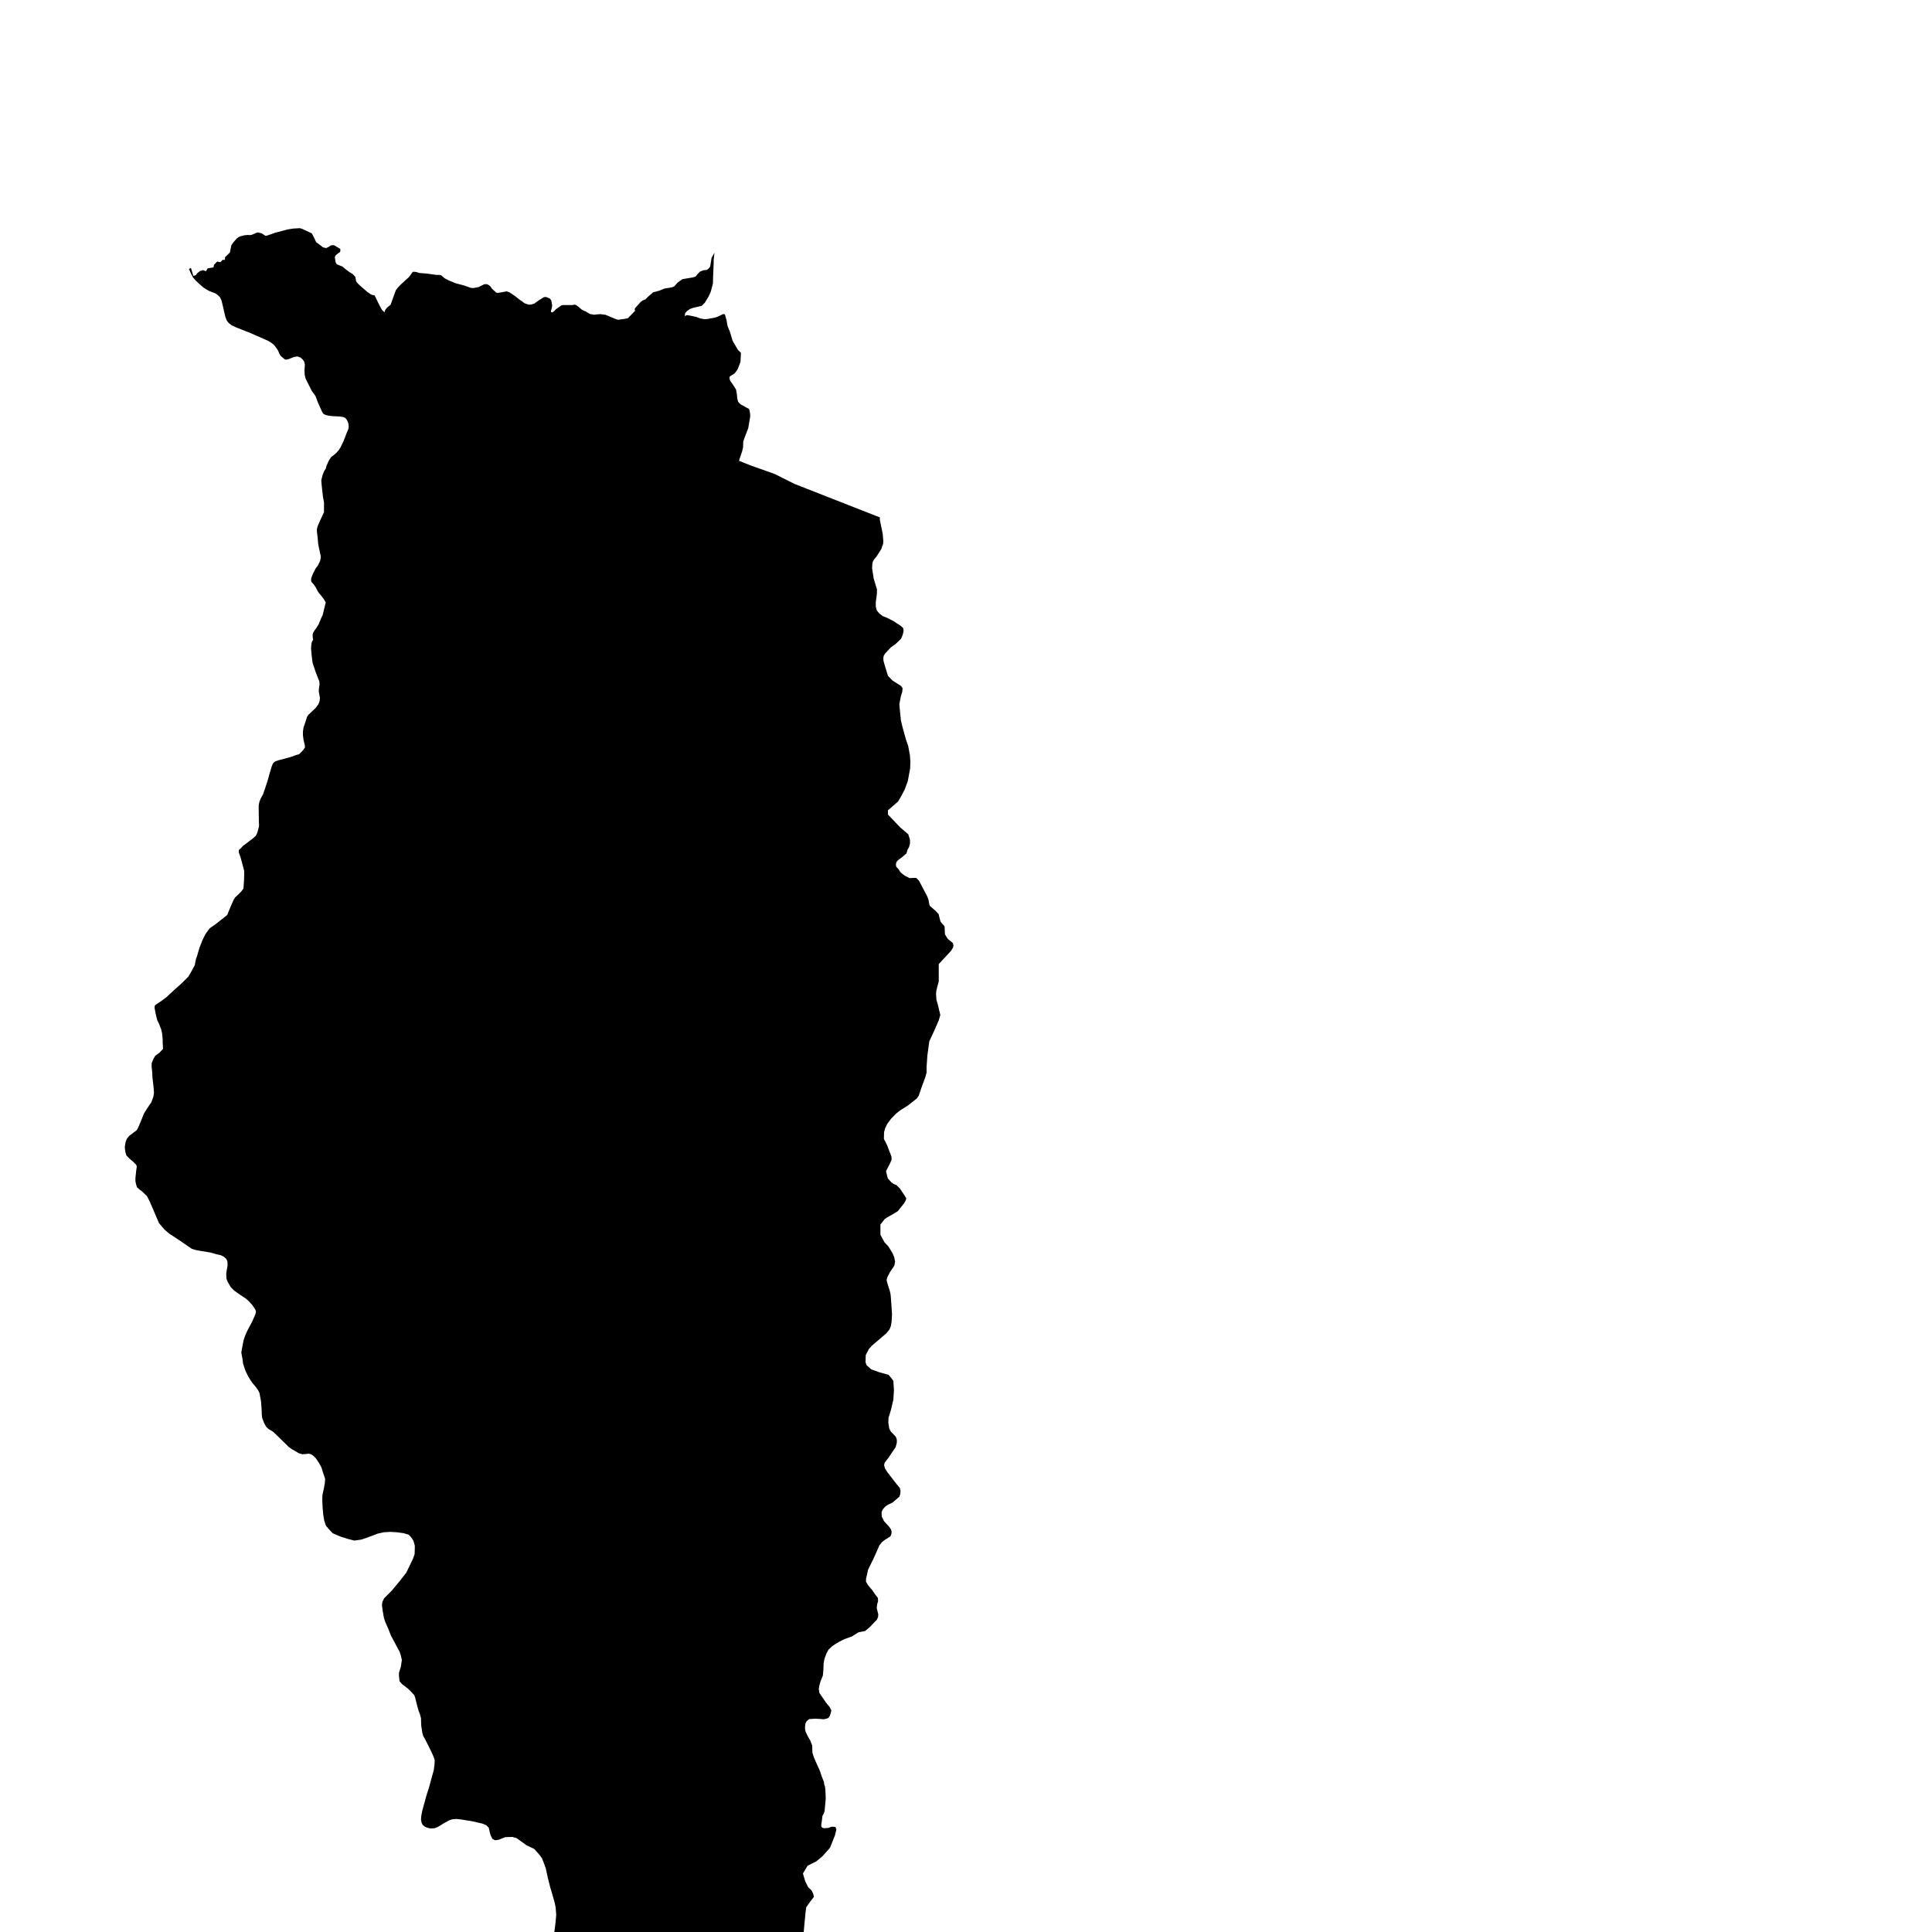 <?xml version="1.0" encoding="UTF-8" standalone="no"?>
<!-- Generator: Adobe Illustrator 19.2.0, SVG Export Plug-In . SVG Version: 6.00 Build 0)  -->

<svg
   xmlns:dc="http://purl.org/dc/elements/1.1/"
   xmlns:cc="http://creativecommons.org/ns#"
   xmlns:rdf="http://www.w3.org/1999/02/22-rdf-syntax-ns#"
   xmlns:svg="http://www.w3.org/2000/svg"
   xmlns="http://www.w3.org/2000/svg"
   xmlns:sodipodi="http://sodipodi.sourceforge.net/DTD/sodipodi-0.dtd"
   xmlns:inkscape="http://www.inkscape.org/namespaces/inkscape"
   version="1.1"
   id="SvgMunicipio"
   x="0px"
   y="0px"
   viewBox="0 0 1000 1000"
   style="enable-background:new 0 0 1000 1000;"
   xml:space="preserve"
   inkscape:version="0.91 r13725"
   sodipodi:docname="MUN_ID0611.svg"><defs
     id="defs8" /><sodipodi:namedview
     pagecolor="#ffffff"
     bordercolor="#666666"
     borderopacity="1"
     objecttolerance="10"
     gridtolerance="10"
     guidetolerance="10"
     inkscape:pageopacity="0"
     inkscape:pageshadow="2"
     inkscape:window-width="682"
     inkscape:window-height="480"
     id="namedview6"
     showgrid="false"
     inkscape:zoom="0.236"
     inkscape:cx="500"
     inkscape:cy="500"
     inkscape:window-x="0"
     inkscape:window-y="0"
     inkscape:window-maximized="0"
     inkscape:current-layer="svg" /><g
     id="g3"><path
       id="MUN_0611"
       d="m 156.5,118.5 4.9,2.3 0.9,1.7 0.8,1.6 0.5,1.2 1.6,1.2 1.1,0.8 0.8,0.7 1.7,0.4 1.1,-0.5 1.2,-0.8 0.8,-0.2 0.9,0 0.6,0.3 2.5,1.5 0.3,0.4 -0.1,1.1 -0.4,0.5 -0.4,0.2 -1.5,1.2 -0.5,1 0.4,2.6 0.6,1.1 3,1.2 1.4,1.2 2,1.5 1.9,1.2 1.3,1.4 0.2,1 0.2,1.2 0.5,0.8 1.5,1.5 3.7,3.2 2,1.4 0.5,0.2 1.4,0.3 2.6,5.3 1.3,2.3 1.2,1.1 0.4,-1.1 0.2,-0.4 1,-1.1 1,-0.8 0.6,-0.5 1.2,-3.4 1.5,-4.1 1,-1.3 1.1,-1.2 2.9,-2.7 1.7,-1.5 1.2,-1.6 0.8,-1.2 1.2,0 0.7,0.1 0.6,0.2 1,0.3 3.8,0.3 3.6,0.5 1.5,0.2 1.6,0 0.8,0.2 1.7,1.5 2.3,1.2 3.4,1.4 4.5,1.2 3.4,1.2 1.3,0.1 2.7,-0.5 3,-1.5 1.4,0 0.9,0.5 0.3,0.2 0.5,0.4 0.9,1.3 2.2,2 0.9,0.1 1.7,-0.3 2.8,-0.5 1.4,0.5 2.2,1.5 0.5,0.3 2.5,2 1.1,0.7 1.4,1.1 1,0.4 1.5,0.4 1.2,-0.1 1.5,-0.5 2.5,-1.8 0.3,-0.2 0.7,-0.4 1.4,-0.9 1,-0.1 1.2,0.4 1,0.5 0.6,0.9 0.1,0.3 0.4,2.3 -0.1,0.9 -0.5,1.9 0,0.5 0.3,0.2 0.4,0.1 0.4,-0.3 0.5,-0.3 0.9,-1 2.8,-2 0.8,-0.2 4.8,0 1.4,-0.2 0.7,0.2 1.2,0.9 1.9,1.6 1.6,0.7 0.4,0.2 2,1.2 2.2,0.4 1.8,-0.2 1.5,-0.1 2.3,0.3 0.2,0 2.4,1 3.4,1.4 0.9,0.2 3,-0.4 2,-0.4 3.7,-3.8 -0.2,-0.9 0.3,-0.6 2.9,-3.2 0.8,-0.6 1.5,-0.6 1.2,-1.2 1,-0.9 1.2,-1 0.4,-0.4 0.4,-0.3 0.7,-0.1 2.5,-0.7 2.4,-1 4.1,-0.7 1.1,-0.5 1.8,-2 2.4,-1.7 4.8,-0.8 1.7,-0.4 0.5,-0.3 0.9,-1.2 1.2,-1.2 1.7,-0.7 1.9,-0.2 1,-0.8 0.7,-1 0.7,-4.4 1.5,-2.7 -0.4,3.7 0,1.6 -0.3,7.3 -0.1,3.4 -1.1,4.2 -1.2,2.6 -1.9,3.1 -1.6,1.6 -4.3,1 -1.7,0.6 -1.5,1 -1.1,1.2 -0.1,1.6 0.9,-0.6 1.5,0.2 3.3,0.7 2.2,0.8 2.1,0.4 1.7,-0.1 3.9,-0.7 1.4,-0.5 1.7,-0.8 1.2,-0.6 0.6,0.2 0.2,0 0.9,3.2 0.1,0.7 0.4,2.2 1.2,2.9 1.4,4.7 2.8,4.8 1.4,1.3 0.1,0.4 -0.1,1.9 -0.1,2.2 -0.2,0.8 -1.2,3.1 -0.6,1 -1.2,1.5 -2,1.2 -0.5,0.5 0,0.9 0.4,1.2 1.3,1.8 0.8,1.2 0.9,1.5 0.4,2.3 0.2,2.1 0.4,1.7 0.2,0.3 0.3,0.4 1,0.9 1.9,1 1.2,0.7 1,0.5 0.3,0.6 0.3,1.5 0.1,1.3 0,0.6 -0.8,4.8 -0.2,1.2 -1.9,4.9 -0.7,2.1 -0.1,3 -0.5,2.1 -1,2.9 -0.6,1.9 5.7,2.3 12.7,4.5 10.4,5.2 44.1,17.3 0,1.2 1.5,7.4 0.3,3.7 -0.1,1.5 -0.5,1.2 -0.4,1.3 -1.2,1.9 -1.5,2.3 -0.9,1 -0.8,1.3 -0.3,1.4 -0.1,2.1 0.8,5.3 1.7,5.6 0,1.9 -0.2,1.9 -0.4,2.9 0,2.2 0.5,2 1.2,1.5 1.9,1.5 2.5,1 3.1,1.6 3.8,2.5 1.2,1.1 0.2,1.4 -0.4,1.9 -0.9,2.2 -2.8,2.7 -2.5,1.8 -3,3.2 -0.7,1.2 -0.2,1.1 0.1,1.5 0.8,2.8 1.5,4.9 2.3,2.4 4.4,2.8 0.9,1.2 -0.2,1.9 -0.7,2.2 -0.8,4.2 0.2,2.3 0.6,6 0.9,3.8 1.7,6.1 1.2,3.5 0.9,4.9 0.2,3.1 -0.1,3.4 -1.2,6.6 -1.6,4.4 -1.9,3.6 -1.6,2.7 -5.2,4.5 0,2.2 6.4,6.7 4.1,3.5 0.9,2.8 0,2.1 -0.5,1.8 -0.8,1.4 -0.5,1.8 -2.2,1.9 -2.3,1.7 -0.8,1.1 -0.2,1.2 0.2,1 1.1,1.2 1.1,1.7 2.1,1.7 2.6,1.3 2.3,-0.1 1.1,0 1.5,1.5 4.3,8.2 0.6,1.7 0.3,1.7 0.3,1.3 3.2,2.8 1.4,1.5 1,3.9 2.1,2.5 0.2,4.1 1.4,2.3 2.7,2.2 0.3,1.1 -0.2,1.2 -1,1.7 -2.3,2.5 -4.1,4.4 0,8.9 -0.8,3 -0.5,2.2 -0.1,1.5 0.2,2.8 1,3.7 1,4.3 -0.8,2.7 -1.2,2.8 -1.2,2.7 -2.5,5.4 -1,7.4 -0.4,5.9 0,2.9 -0.7,2.5 -1.5,4 -1.9,5.5 -1,1.4 -4.7,3.7 -3.7,2.3 -2.3,1.8 -2.6,2.7 -1.9,2.5 -1.2,2.5 -0.5,1.9 -0.1,3.5 1.6,3.1 2.3,6 0.1,1.6 -0.7,1.7 -2.2,4.3 0.9,3.7 1.8,2 1.2,0.9 1.5,0.6 1.8,1.8 2.3,3.4 1,1.7 -0.4,1.2 -0.8,1.4 -3.2,4 -2.6,1.6 -2.7,1.5 -1.4,0.9 -2.3,2.9 0,5.3 2.1,3.9 2,2.1 2.2,3.6 0.8,1.9 0.5,2.4 -0.4,2.1 -2.4,3.6 -1.2,2.4 -0.4,1.4 0.4,1.7 1.3,4.1 0.4,1.9 0.5,6.7 0.2,3.5 -0.2,3.7 -0.4,2.3 -0.7,1.7 -1.6,2 -7.6,6.5 -1.5,1.7 -1.6,3.1 -0.1,3.6 0.5,1.6 2.5,2.2 4.2,1.5 4.7,1.3 1.3,1.5 1.2,1.6 0.3,4.7 -0.3,5 -1.2,5.2 -1.3,4.3 -0.1,2.6 0.5,3 0.8,1.5 1.3,1.3 1.3,1.4 0.5,1.5 0,1.5 -0.6,2.3 -3.7,5.5 -2,2.6 -0.3,1.3 0.5,1.7 1.2,1.9 4.8,6.2 1.6,1.9 0.4,1.5 -0.1,1.7 -0.5,1.4 -3.5,3 -2.5,1.2 -1.4,1 -1.2,1.4 -0.6,1.4 0.1,2.3 1.2,2.4 2.5,2.7 1,1.4 0.4,1.2 -0.1,1.2 -0.5,1.3 -2.7,1.7 -1.6,1.2 -1.4,1.7 -0.9,2.1 -2.2,4.9 -2.8,5.7 -0.5,2.4 -0.5,2 -0.1,1.7 1.1,1.9 2.2,2.6 1.5,2.2 1.4,1.8 0.1,1.7 -0.5,1.6 -0.2,1.9 0.8,3.3 -0.1,1.3 -0.6,1.4 -2.2,2.3 -1.4,1.5 -2.5,2.1 -3.5,0.7 -3.3,2.1 -3.9,1.4 -2.4,1.2 -2.1,1.2 -1.9,1.3 -1.9,1.8 -1,1.9 -1,2.6 -0.5,2.5 -0.1,3.3 -0.3,3.1 -1.1,2.7 -0.7,2.4 -0.3,1.7 0.3,2.1 0.8,1.2 1.7,2.5 1.2,1.7 1.6,1.9 0.9,1.8 -0.3,1.4 -0.5,1.4 -0.7,1.1 -1.1,0.4 -1.4,0.3 -2,-0.2 -2.4,-0.1 -3.1,0.2 -1.3,1.1 -0.6,1.2 -0.2,1.5 0,1.3 0.3,1.5 1.1,2.3 1.3,2.2 1,2.6 0.1,3.7 0.7,2.2 1.1,2.6 2,4.4 1.1,3.3 1,2.4 0.1,0.5 0.1,1 0.4,1 0.2,1.6 0.1,2.1 0.1,2.5 -0.3,3.5 -0.2,2 -0.1,1.1 -0.4,1.3 -0.7,1.2 -0.3,2.5 -0.3,1.9 0,1 0.2,0.4 0.5,0.4 0.9,0.2 1,-0.1 1.2,-0.1 1.2,-0.5 1.1,-0.1 1.2,0.1 0.5,1.3 -0.7,3 -2.6,6.5 -3.8,4.3 -3.2,2.7 -4.6,2.3 -2.4,4 1.2,4.1 1.5,3 1.8,1.7 0.8,1.7 0.4,1.6 -2.1,2.7 -1.9,2.7 -0.4,3.1 -1.2,12.8 -0.3,6.4 -0.9,7.7 0.4,4.5 -0.6,3.5 -2.7,4 -3.4,3.3 -2.5,0.6 -2.5,-0.8 -3.8,1 -2.2,1.6 -2,5.3 0.9,1.2 1,1.7 0.1,1.3 -0.3,2.1 -1.2,2 -1.5,3.1 -1,4.1 0.2,3.6 -0.6,4.2 0,3 1.1,4.2 0,2 -1.2,1.2 -2.7,-0.1 -3.7,-1.2 -5.7,-1 -3.1,0.8 -1.9,1.8 -1.6,3.2 -2.9,3.5 -9.9,4.6 -3.1,2.8 -3.3,3.2 -3.7,4.7 -4.2,2 -4.2,-1 -2.2,-2.7 -1.4,-4.3 -1.6,-3.7 -2.3,-1.9 -0.4,-0.5 -9.1,-8.6 -1.6,0.3 -5.3,3.1 -6.1,6.2 -6,6.9 -4.4,6.8 -1.9,6 -2,2.9 -1,3 -1.1,3.2 -3.9,3.9 -0.3,-2.8 -0.5,-1.4 -0.8,-1.8 -0.9,-1.4 -1.2,-1.2 -1.5,-1.9 -1.9,-3.1 -1,-1.3 -0.9,-1.5 -1.5,-3.9 -1.9,-4.7 -0.3,-1.5 0.4,-1.2 0.5,-2.3 0.2,-2.5 0.3,-3.8 0.2,-2 0.2,-1.2 0.5,-4.4 0.2,-1.2 -0.2,-1.9 -0.3,-1.5 0.2,-1.4 1.2,-2.2 2.2,-3 1.7,-1.7 1.3,-1.2 1,-0.7 0.8,-0.3 1,-0.1 1.2,-0.3 1.7,-1.8 0.5,-2.6 0.3,-4.5 -0.1,-2.5 0,-0.9 0.1,-2.8 0,-2.3 -0.3,-1.2 -0.7,-2 -0.6,-1.1 -0.9,-0.9 0.2,-1.2 0.2,-1.2 0.6,-1.6 1.8,-1.8 3.7,-3.3 1.7,-3.7 0.8,-1.6 -0.1,-1.3 -0.5,-1.5 -0.6,-1.4 -1.3,-1.4 -2.3,-1.3 -3.1,-1.7 -3.5,-1.8 -2.4,-2.2 -0.7,-1.9 -0.4,-2.2 0.3,-3.2 0.5,-3.6 0.4,-3.3 0.3,-3.5 -0.3,-3.8 -0.4,-2.1 -1.3,-4.6 -1.1,-3.7 -1.3,-5.2 -1,-4.6 -0.8,-2.3 -1.2,-3 -1.4,-1.9 -2.6,-2.9 -4,-1.9 -5.1,-3.7 -2.2,-0.6 -3.7,0.1 -3.5,1.4 -1.8,0.2 -1.3,-0.7 -0.6,-1.1 -0.6,-1.5 -0.7,-3.1 -1.2,-1.3 -2.1,-0.9 -5.2,-1.2 -6.2,-1 -2.2,-0.2 -2.1,0.2 -1.5,0.5 -2.4,1.3 -3.6,2.2 -1.7,0.6 -2.1,0.1 -1.6,-0.4 -1.2,-0.5 -1.1,-0.9 -0.6,-1.2 -0.3,-1.7 0.2,-2.1 0.5,-2.5 2.2,-8 1.2,-3.7 1.6,-5.9 0.9,-3.2 0.4,-2.9 0.1,-2.3 -0.3,-1.1 -0.7,-1.7 -2.1,-4.4 -1.8,-3.5 -1.1,-2 -0.4,-1.5 -0.6,-3.9 -0.1,-3.7 -0.5,-1.9 -0.7,-1.8 -0.9,-3.2 -0.9,-3.7 -0.5,-1.3 -1.9,-2.1 -1.5,-1.4 -2.9,-2.2 -1.3,-1.5 -0.1,-1.1 -0.2,-1.7 0,-1.5 1,-3.3 0.5,-3.4 -0.6,-2.6 -0.5,-1.5 -3.3,-6.2 -1.2,-2.2 -1.4,-3.6 -1.6,-3.6 -0.7,-2.2 -0.6,-3.4 -0.4,-3 0.2,-1.7 0.9,-1.9 3.9,-3.9 4.4,-5.3 3.2,-4.1 2.5,-5.2 0.9,-1.8 0.9,-2.6 0.1,-3.1 0,-1.3 -0.7,-2.5 -1.2,-1.8 -1.2,-1.3 -2.6,-0.8 -3.5,-0.5 -3.4,-0.2 -3.5,0.2 -3.1,0.7 -5.3,2 -3.2,1.1 -3.6,0.5 -3.5,-0.9 -3.8,-1.2 -3.9,-1.7 -1.9,-2 -1.6,-1.9 -0.9,-2.7 -0.5,-3.1 -0.3,-3.3 -0.2,-4 0.1,-2.8 0.8,-3.7 0.4,-2.3 0.2,-2.3 -1.1,-3.3 -0.8,-2.6 -1.3,-2.4 -1.7,-2.5 -1.5,-1.4 -1,-0.6 -1.2,-0.3 -1.4,0.2 -1.9,0.1 -1.7,-0.5 -3.8,-2.2 -1.6,-1.2 -5.3,-5.2 -2.6,-2.5 -2.5,-1.5 -1.2,-1.2 -1.1,-2.1 -0.9,-2.4 -0.2,-1.7 -0.1,-3 -0.3,-3.9 -0.8,-4.3 -0.7,-1.4 -1.2,-1.7 -2,-2.4 -1.9,-3 -1.5,-3.1 -1.2,-3.7 -0.3,-2.4 -0.6,-3.2 0.5,-2.9 0.7,-3.6 0.8,-2.3 1.2,-2.7 2.4,-4.5 1.6,-3.6 0.4,-1.5 -0.3,-1.1 -1,-1.5 -0.6,-0.9 -1.9,-2.1 -1.5,-1.3 -3.2,-2.1 -2.8,-2 -1.7,-1.7 -1.7,-2.9 -0.6,-1.6 -0.1,-2.8 0.7,-4.1 -0.1,-2.1 -0.6,-1.2 -1.2,-1.1 -1.6,-0.8 -2.3,-0.5 -3.1,-0.9 -4.9,-0.8 -2.7,-0.5 -2,-0.6 -6.7,-4.6 -4.9,-3.2 -2.4,-2 -3,-3.5 -1.2,-2.8 -2,-4.7 -1.6,-3.7 -1.5,-2.9 -1.2,-1.1 -1.2,-1.2 -1.4,-1 -1.3,-1.2 -0.5,-1.6 -0.3,-1.5 0,-1.7 0.4,-3.8 0.3,-2.1 -0.3,-0.9 -0.6,-0.6 -1,-1 -2.1,-1.8 -1.4,-1.5 -0.5,-1.7 -0.2,-1.4 -0.1,-1.3 0.4,-2.4 0.6,-1.7 1.2,-1.5 3,-2.3 1,-0.7 1,-2 1.5,-3.6 1.2,-3 1.6,-2.6 2.2,-3.2 1.1,-3 0.3,-2 -0.2,-2.8 -0.6,-5.2 -0.1,-2.4 -0.3,-2.9 0,-2 1,-2.4 0.9,-1.5 2,-1.4 2,-2.1 -0.2,-3.2 0,-1.8 -0.3,-3 -0.5,-2.2 -1.2,-3 -0.8,-1.6 -0.9,-3.7 -0.5,-2.8 0.1,-1 0.4,-0.5 3.3,-2.2 2.4,-1.8 4.4,-4.1 3.4,-3 3.5,-3.5 1.9,-3.3 1.4,-2.6 0.6,-3.1 0.7,-2 1.1,-3.8 1.6,-4.1 1.6,-3.2 2.1,-2.9 3.3,-2.3 5.8,-4.6 1.5,-3.7 1.7,-3.9 0.9,-1.5 1.1,-1 2.1,-2.1 1.1,-1.5 0.3,-4.1 0.1,-3.5 0,-1.5 -1,-3.8 -0.9,-3.3 -0.9,-2.5 0,-1.2 1.1,-1 1.1,-1.2 1.5,-1.1 3.9,-3 1.2,-1.1 0.6,-1.1 0.6,-1.9 0.5,-2.2 -0.1,-1.7 -0.1,-6.9 0,-2 0.4,-1.9 0.6,-1.5 1.3,-2.4 1.2,-3.5 1.2,-3.7 0.9,-3.3 1.1,-3.7 0.6,-1.5 0.8,-0.9 0.7,-0.4 1.5,-0.5 6,-1.6 3.4,-1.2 1.2,-0.3 1.8,-1.8 1.2,-1.6 0,-1.1 -0.7,-3 -0.3,-2.4 0,-1.8 0.3,-2.1 1.2,-3.6 0.6,-1.9 0.8,-1.2 1.3,-1.2 2.5,-2.4 1.3,-1.8 0.6,-1.5 0.2,-1.8 -0.6,-3.2 0.1,-1.8 0.3,-1.8 -0.1,-1.7 -0.5,-1.2 -1.5,-3.9 -1.5,-4.5 -0.5,-3.9 -0.3,-3.5 0.1,-1.4 0.1,-1.1 0.2,-0.9 0.7,-1.2 -0.2,-0.9 -0.1,-1.3 0.1,-0.9 0.3,-0.7 0.6,-1 0.9,-1.2 1.2,-1.9 1.3,-3.2 0.8,-1.6 0.9,-3.7 0.7,-2.9 -1.2,-2 -2.8,-3.5 -1.4,-2.7 -0.9,-1.2 -1.1,-1.2 -0.2,-0.9 0.1,-1 0.4,-1.2 0.6,-1.4 1.3,-2.5 1.2,-1.6 1.1,-2.3 0.3,-1.4 0,-1.2 -0.7,-3.1 -0.6,-3 -0.3,-3.4 -0.3,-2.4 -0.1,-1.7 0.3,-1.4 0.3,-0.8 1.7,-3.8 1.4,-3 0,-2.6 0,-2.5 -0.5,-2.7 -0.5,-4.2 -0.3,-3 -0.1,-1.4 0.3,-1.4 0.4,-1.5 0.8,-2 0.8,-1.2 0.4,-1.5 0.8,-1.8 0.8,-1.6 0.9,-1.2 1.2,-0.9 1.5,-1.3 1.2,-1.4 0.9,-1.4 1.6,-3.4 1.7,-4.4 0.7,-1.6 0.2,-1.3 -0.1,-1.2 -0.4,-1.4 -0.7,-1.2 -0.6,-0.7 -0.9,-0.4 -1.6,-0.3 -1.9,-0.1 -2.3,-0.1 -2.2,-0.3 -1.2,-0.3 -1.1,-0.5 -0.6,-0.8 -0.8,-1.7 -1.6,-3.6 -1.2,-3.2 -1.8,-2.5 -1.3,-2.5 -1,-2 -1,-2 -0.4,-1.5 -0.1,-0.7 -0.1,-2.2 0.2,-3 -0.4,-1.5 -0.7,-1 -1.1,-1 -1.2,-0.5 -0.6,-0.1 -1.2,0.2 -1.1,0.3 -1.9,0.8 -1.2,0.3 -0.8,0 -1.2,-0.9 -1.2,-1.1 -0.7,-1.2 -0.5,-1.3 -1.1,-1.7 -1.2,-1.5 -1.6,-1.2 -1.4,-0.8 -2.4,-1.1 -3,-1.3 -0.7,-0.3 -2.7,-1.2 -4.5,-1.8 -3.1,-1.2 -2.5,-1.2 -1.4,-1.1 -0.9,-1.1 -0.5,-1.1 -0.4,-1.2 -0.6,-2.5 -0.8,-3.6 -0.6,-2.3 -0.7,-1.5 -1.1,-1.1 -1.2,-0.9 -3.6,-1.4 -2.6,-1.6 -2.2,-1.9 -2,-1.9 -1.4,-1.6 -0.2,-0.6 -0.5,-0.8 -0.6,-1.3 -0.7,-1.6 1,-0.5 0.2,0.5 1,3.4 0.2,0.2 1.2,-0.4 0.6,-0.9 1.5,-1.2 1.6,-0.5 1.5,0.6 0.9,-1.5 3,-0.5 0.3,-1.4 1.6,-1.6 1.7,0.3 1.1,-1.2 1.2,0 0.1,-1.4 2.5,-2.4 0.7,-3.6 0.6,-1 0.6,-0.8 1.6,-1.8 1,-0.8 1,-0.4 1.9,-0.5 1.9,-0.2 0.7,0.1 1.1,-0.1 0.8,-0.3 1.8,-0.8 0.8,-0.2 2,0.5 1.8,1.2 0.7,0 1.2,-0.4 3.1,-1.1 3.8,-1 2.5,-0.7 3.2,-0.5 3.4,-0.2 1.3,0.4 z"
       inkscape:connector-curvature="0"
       class="DEP_06 ZON_02" /></g></svg>